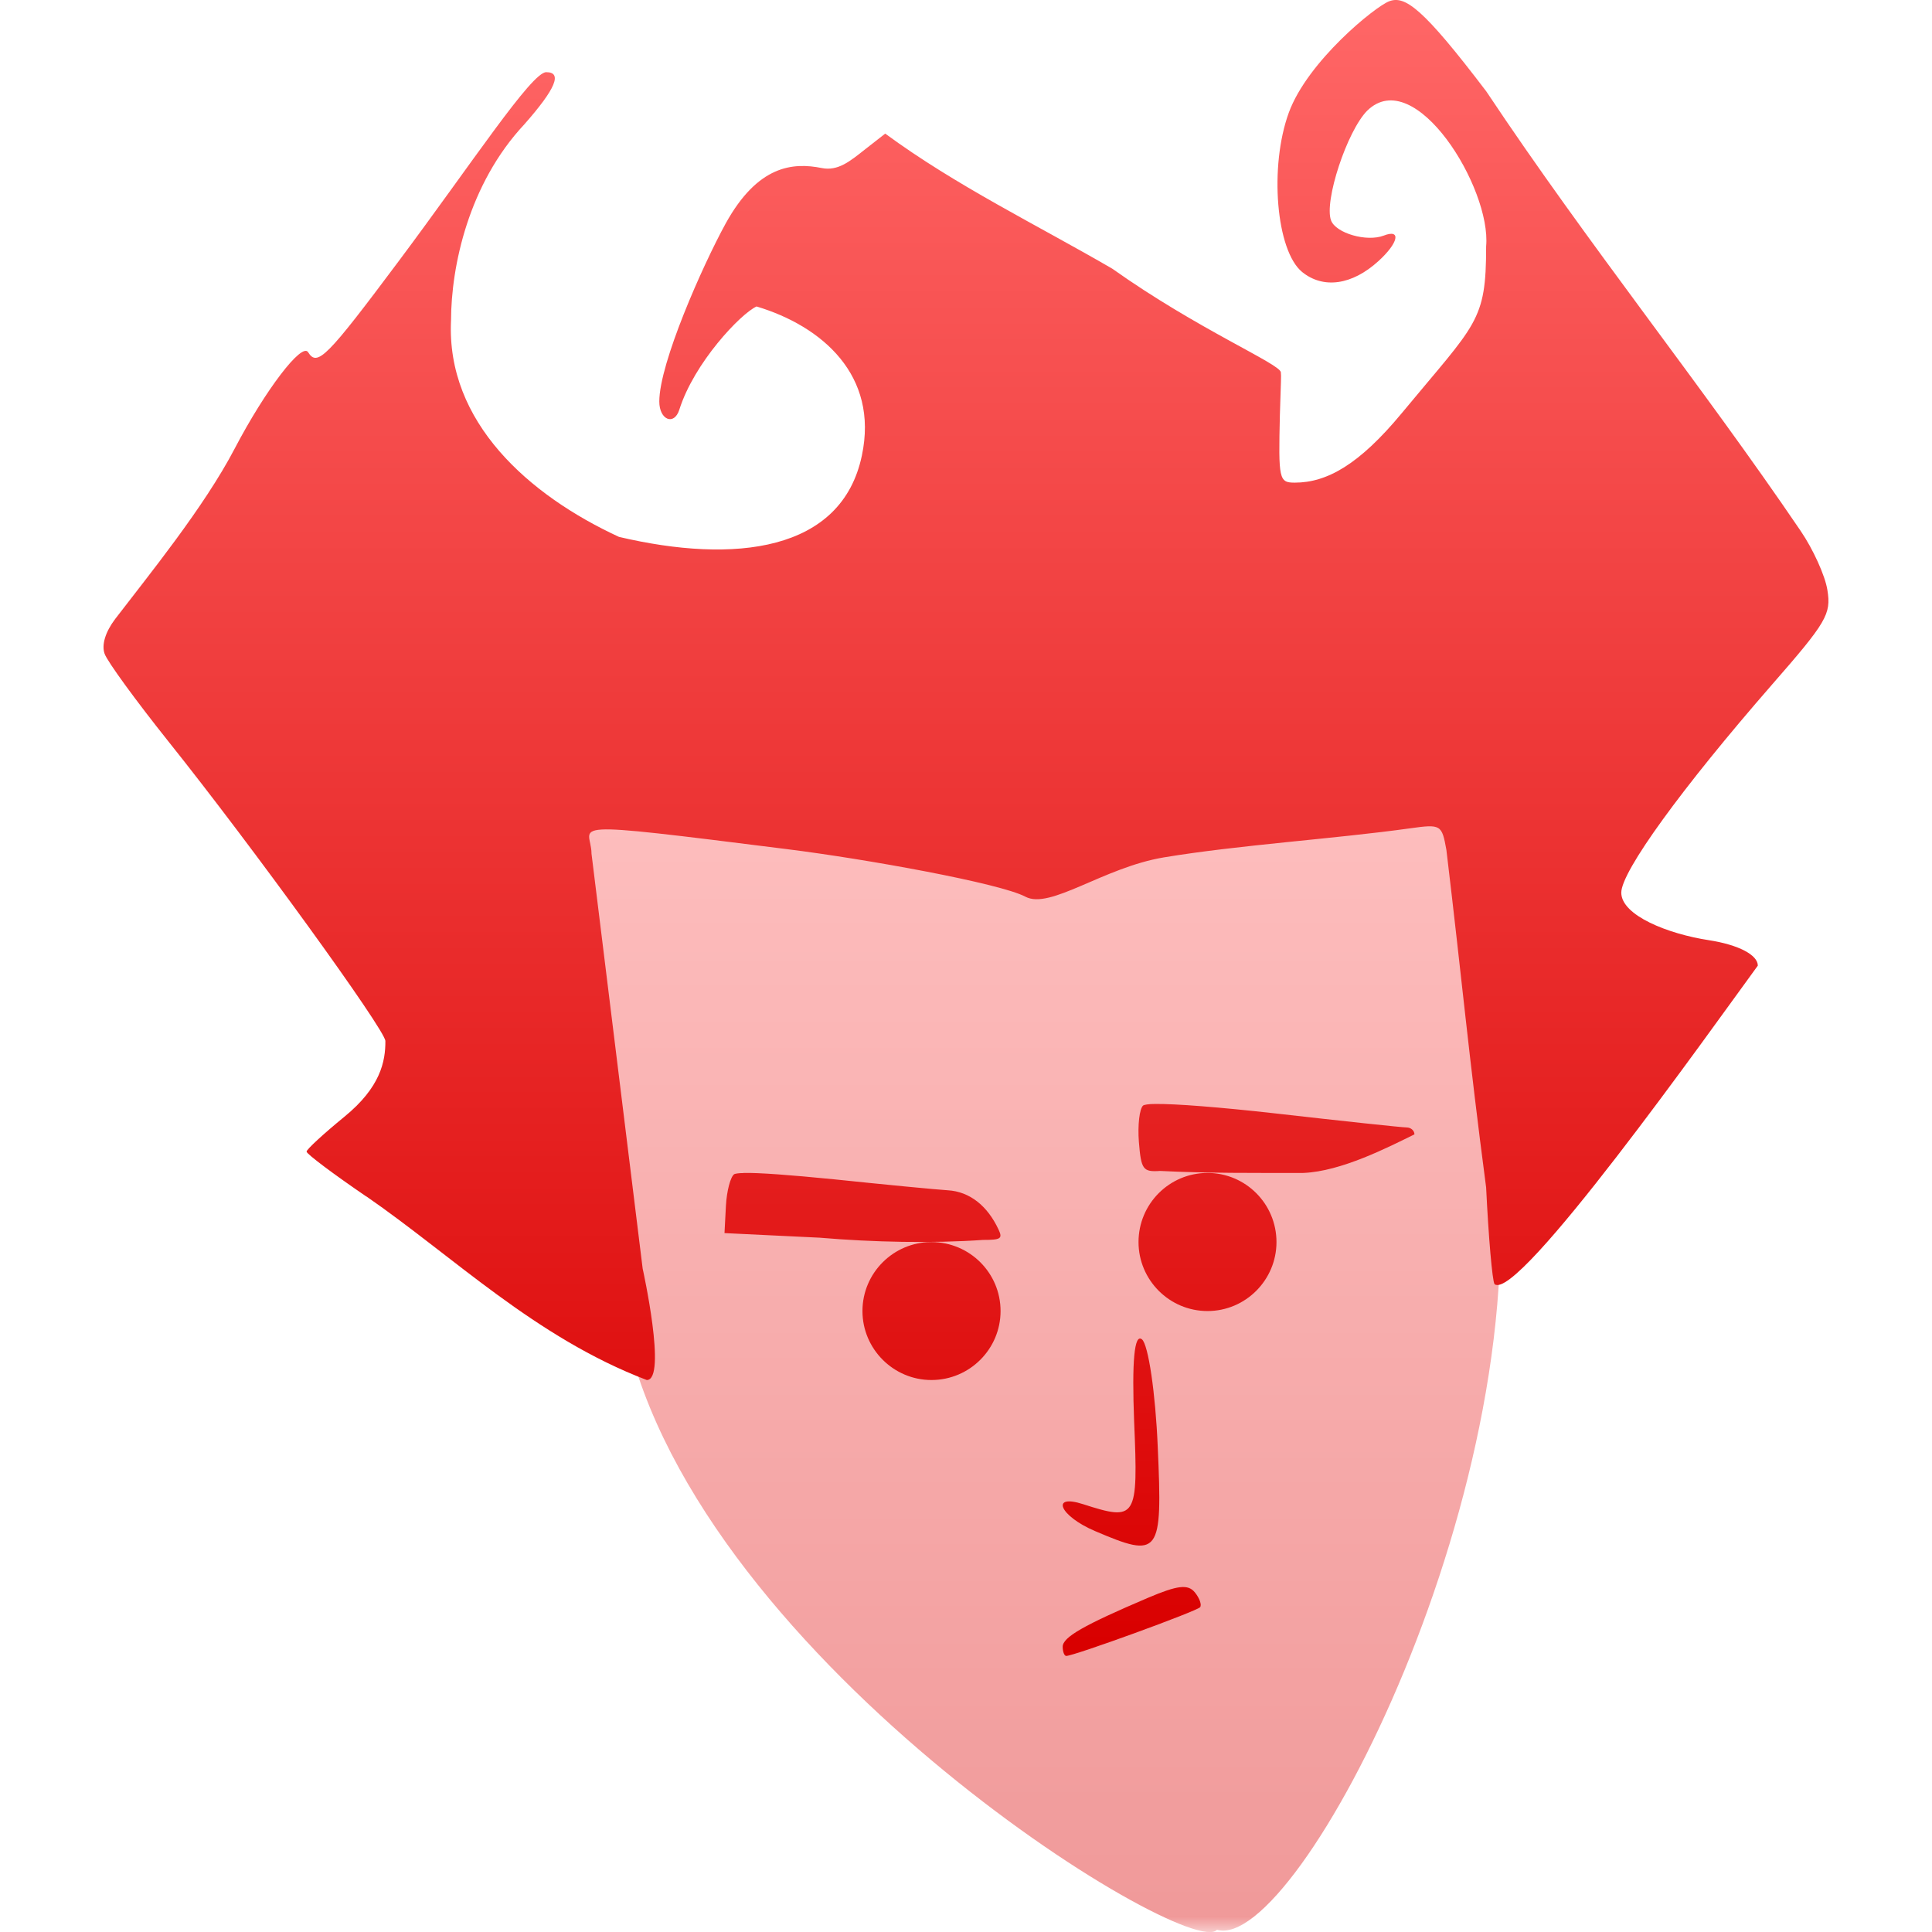 <svg xmlns="http://www.w3.org/2000/svg" xmlns:xlink="http://www.w3.org/1999/xlink" width="64" height="64" viewBox="0 0 64 64" version="1.1">
<defs>
<filter id="alpha" filterUnits="objectBoundingBox" x="0%" y="0%" width="100%" height="100%">
  <feColorMatrix type="matrix" in="SourceGraphic" values="0 0 0 0 1 0 0 0 0 1 0 0 0 0 1 0 0 0 1 0"/>
</filter>
<mask id="mask0">
  <g filter="url(#alpha)">
<rect x="0" y="0" width="64" height="64" style="fill:rgb(0%,0%,0%);fill-opacity:0.4;stroke:none;"/>
  </g>
</mask>
<linearGradient id="linear0" gradientUnits="userSpaceOnUse" x1="0" y1="0" x2="0" y2="1" gradientTransform="matrix(33.781,0,0,41.742,15.926,22.262)">
<stop offset="0" style="stop-color:#ff6666;stop-opacity:1;"/>
<stop offset="1" style="stop-color:#d90000;stop-opacity:1;"/>
</linearGradient>
<clipPath id="clip1">
  <rect x="0" y="0" width="64" height="64"/>
</clipPath>
<g id="surface5" clip-path="url(#clip1)">
<path style=" stroke:none;fill-rule:nonzero;fill:url(#linear0);" d="M 49.492 37.66 C 51.117 49.016 43 64.711 40.312 63.926 C 39.395 64.996 22.566 54.676 20.613 43.52 C 20.43 42.477 15.758 35.188 17.895 37.469 C 20.941 40.703 14.746 31.066 16.129 28.105 C 18.16 23.73 29.453 23.09 34.734 23.09 C 39.562 23.09 45.219 20.895 47.641 23.656 C 49.676 25.969 48.789 32.746 49.492 37.66 Z M 49.492 37.66 "/>
</g>
<linearGradient id="linear1" gradientUnits="userSpaceOnUse" x1="0" y1="0" x2="0" y2="1" gradientTransform="matrix(57.141,0,0,54.855,3.43,0)">
<stop offset="0" style="stop-color:#ff6666;stop-opacity:1;"/>
<stop offset="1" style="stop-color:#d90000;stop-opacity:1;"/>
</linearGradient>
</defs>
<g id="surface1">
<use xlink:href="#surface5" mask="url(#mask0)"/>
<path style=" stroke:none;fill-rule:evenodd;fill:url(#linear1);" d="M 35.203 54.551 C 35.203 54.234 35.891 53.84 38.027 52.93 C 39.012 52.512 39.352 52.473 39.578 52.746 C 39.738 52.941 39.816 53.164 39.754 53.242 C 39.641 53.375 35.578 54.855 35.32 54.855 C 35.258 54.855 35.203 54.719 35.203 54.551 Z M 36.266 50.715 C 35.105 50.219 34.781 49.473 35.879 49.828 C 37.648 50.398 37.707 50.309 37.57 47.102 C 37.492 45.098 37.574 44.168 37.828 44.367 C 38.039 44.539 38.277 46.141 38.352 47.934 C 38.512 51.512 38.422 51.637 36.266 50.715 Z M 12.137 39.637 C 11.043 38.891 10.152 38.223 10.156 38.148 C 10.156 38.074 10.723 37.555 11.41 36.992 C 12.605 36.016 12.77 35.16 12.766 34.484 C 12.762 34.117 8.336 28.008 5.574 24.555 C 4.508 23.219 3.555 21.914 3.465 21.656 C 3.359 21.363 3.492 20.93 3.816 20.504 C 4.906 19.078 6.758 16.809 7.777 14.855 C 8.789 12.922 10 11.332 10.207 11.668 C 10.512 12.156 10.816 11.852 13.215 8.641 C 15.633 5.406 17.609 2.391 18.094 2.391 C 18.637 2.391 18.41 2.938 17.371 4.117 C 15.52 6.094 14.945 8.824 14.941 10.613 C 14.777 13.984 17.52 16.406 20.504 17.785 C 24.324 18.684 27.883 18.281 28.551 15.09 C 29.113 12.434 27.234 10.805 25.062 10.152 C 24.531 10.395 22.992 12.02 22.504 13.57 C 22.332 14.113 21.84 13.91 21.84 13.301 C 21.84 12.031 23.277 8.793 24.035 7.41 C 25.102 5.473 26.266 5.375 27.219 5.566 C 27.758 5.676 28.16 5.34 28.645 4.957 L 29.324 4.426 C 31.684 6.16 34.328 7.438 36.848 8.902 C 39.676 10.91 42.395 12.047 42.43 12.332 C 42.445 12.504 42.434 12.512 42.398 13.742 C 42.348 15.883 42.367 15.988 42.891 15.988 C 43.953 15.988 45.02 15.395 46.434 13.688 C 48.91 10.695 49.23 10.668 49.23 8.16 C 49.406 6.234 46.875 2.125 45.293 3.664 C 44.625 4.332 43.852 6.676 44.094 7.305 C 44.258 7.727 45.273 8.02 45.836 7.805 C 46.426 7.574 46.328 8.043 45.664 8.648 C 44.789 9.445 43.84 9.578 43.137 9.012 C 42.273 8.309 42.039 5.52 42.695 3.727 C 43.32 2.027 45.547 0.223 46.016 0.043 C 46.543 -0.16 47.137 0.266 49.238 3.031 C 52.637 8.137 56.336 12.707 59.648 17.586 C 60.059 18.188 60.461 19.07 60.535 19.547 C 60.664 20.344 60.512 20.605 58.699 22.68 C 55.715 26.102 53.707 28.867 53.707 29.57 C 53.707 30.324 55.254 30.938 56.609 31.145 C 57.59 31.297 58.23 31.633 58.23 31.988 C 56.625 34.184 50.273 43.152 49.508 42.539 C 49.434 42.422 49.309 40.977 49.23 39.336 C 48.645 34.891 48.434 32.496 47.914 28.156 C 47.762 27.312 47.734 27.297 46.699 27.441 C 44.168 27.793 41.047 27.988 38.555 28.402 C 36.543 28.738 34.785 30.145 33.965 29.703 C 33.125 29.258 28.699 28.457 26.07 28.129 C 18.32 27.156 19.594 27.32 19.594 28.277 L 21.289 42.023 C 21.289 42.023 22.105 45.715 21.426 45.715 C 17.727 44.305 15.012 41.617 12.137 39.633 Z M 28.57 43.43 C 28.57 42.168 29.598 41.145 30.855 41.145 C 32.121 41.145 33.145 42.168 33.145 43.43 C 33.145 44.688 32.121 45.715 30.855 45.715 C 29.598 45.715 28.57 44.688 28.57 43.43 Z M 24.629 38.859 C 24.465 38.859 24.359 38.879 24.324 38.895 C 24.199 38.977 24.074 39.449 24.047 39.945 L 24 40.848 L 27.152 41 C 28.93 41.152 30.898 41.191 32.566 41.074 C 33.156 41.074 33.219 41.031 33.078 40.73 C 32.707 39.934 32.113 39.473 31.402 39.43 C 31.016 39.406 29.316 39.242 27.625 39.066 C 26.176 38.922 25.125 38.844 24.629 38.855 Z M 38.266 36.57 C 38.039 36.57 37.898 36.598 37.867 36.621 C 37.746 36.73 37.684 37.277 37.727 37.828 C 37.801 38.738 37.859 38.828 38.426 38.789 C 39.996 38.867 41.578 38.855 43.176 38.855 C 44.43 38.805 45.977 38.008 46.855 37.578 C 46.855 37.453 46.738 37.348 46.594 37.348 C 46.449 37.348 44.473 37.137 42.207 36.879 C 40.391 36.676 38.938 36.562 38.266 36.57 Z M 37.715 41.145 C 37.715 39.879 38.738 38.855 40 38.855 C 41.262 38.855 42.285 39.879 42.285 41.145 C 42.285 42.402 41.262 43.43 40 43.43 C 38.738 43.43 37.715 42.402 37.715 41.145 Z M 37.715 41.145 "/>
</g>
</svg>
